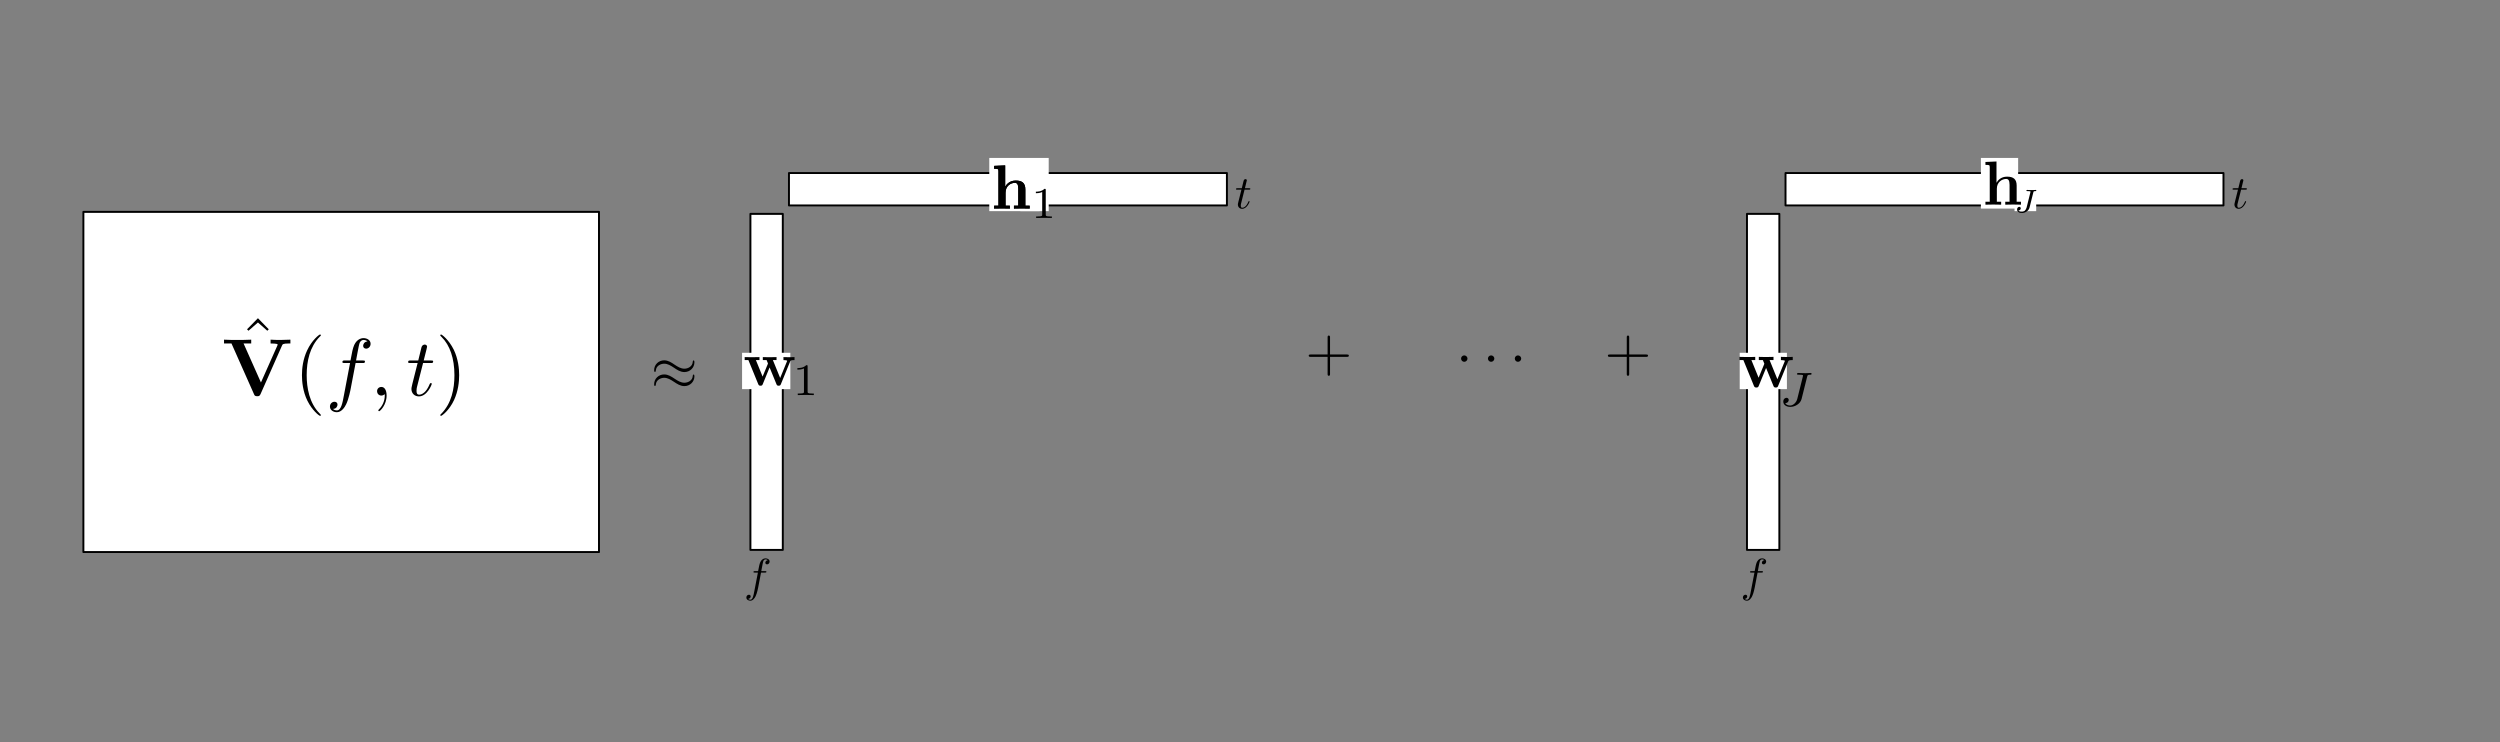 <?xml version="1.0" standalone="no"?><!DOCTYPE svg PUBLIC "-//W3C//DTD SVG 1.1//EN" "http://www.w3.org/Graphics/SVG/1.1/DTD/svg11.dtd"><svg width="100%" height="100%" viewBox="0 0 1280 380" version="1.1" xmlns="http://www.w3.org/2000/svg" xmlns:xlink="http://www.w3.org/1999/xlink" xml:space="preserve" style="fill-rule:evenodd;clip-rule:evenodd;stroke-linecap:round;stroke-linejoin:round;stroke-miterlimit:1.414;"><rect x="0" y="0" width="1280" height="380" fill="#808080" stroke="none"/><rect x="42.694" y="108.48" width="263.987" height="174.172" style="fill:#fff;stroke-width:1px;stroke:#000;"/><path d="M680.975,182.709l8.638,0c0.414,0 1.002,0 1.002,-0.622c0,-0.587 -0.588,-0.587 -1.002,-0.587l-8.638,0l0,-8.673c0,-0.449 0,-1.036 -0.622,-1.036c-0.622,0 -0.622,0.587 -0.622,1.036l0,8.673l-8.672,0c-0.415,0 -1.002,0 -1.002,0.587c0,0.622 0.587,0.622 1.002,0.622l8.672,0l0,8.673c0,0.449 0,1.036 0.622,1.036c0.622,0 0.622,-0.587 0.622,-1.036l0,-8.673" style="fill:#000;fill-rule:nonzero;"/><path d="M834.147,182.709l8.638,0c0.414,0 1.002,0 1.002,-0.622c0,-0.587 -0.588,-0.587 -1.002,-0.587l-8.638,0l0,-8.673c0,-0.449 0,-1.036 -0.622,-1.036c-0.622,0 -0.622,0.587 -0.622,1.036l0,8.673l-8.673,0c-0.414,0 -1.002,0 -1.002,0.587c0,0.622 0.588,0.622 1.002,0.622l8.673,0l0,8.673c0,0.449 0,1.036 0.622,1.036c0.622,0 0.622,-0.587 0.622,-1.036l0,-8.673" style="fill:#000;fill-rule:nonzero;"/><rect x="403.948" y="88.602" width="224.231" height="16.579" style="fill:#fff;stroke-width:1px;stroke:#000;"/><rect x="914.186" y="88.602" width="224.231" height="16.579" style="fill:#fff;stroke-width:1px;stroke:#000;"/><path d="M384.212,109.504l0,172.044l16.579,0l0,-172.044l-16.579,0Z" style="fill:#fff;stroke-width:1px;stroke:#000;"/><path d="M894.45,109.504l0,172.044l16.579,0l0,-172.044l-16.579,0Z" style="fill:#fff;stroke-width:1px;stroke:#000;"/><path d="M355.543,185.455c0,-0.657 -0.207,-0.933 -0.415,-0.933c-0.138,0 -0.414,0.138 -0.449,0.829c-0.138,2.142 -2.28,3.421 -4.284,3.421c-1.797,0 -3.352,-0.968 -4.976,-2.039c-1.658,-1.14 -3.317,-2.246 -5.355,-2.246c-2.868,0 -5.149,2.212 -5.149,5.045c0,0.691 0.242,0.933 0.45,0.933c0.276,0 0.414,-0.588 0.414,-0.726c0.173,-2.591 2.695,-3.524 4.285,-3.524c1.796,0 3.351,0.967 4.975,2.038c1.659,1.141 3.317,2.246 5.356,2.246c2.867,0 5.148,-2.211 5.148,-5.044ZM355.543,192.676c0,-0.898 -0.38,-0.933 -0.415,-0.933c-0.138,0 -0.414,0.138 -0.449,0.829c-0.138,2.143 -2.28,3.386 -4.284,3.386c-1.797,0 -3.352,-0.967 -4.976,-2.038c-1.658,-1.106 -3.317,-2.211 -5.355,-2.211c-2.868,0 -5.149,2.176 -5.149,5.044c0,0.657 0.242,0.898 0.45,0.898c0.276,0 0.414,-0.587 0.414,-0.691c0.173,-2.591 2.695,-3.524 4.285,-3.524c1.796,0 3.351,0.968 4.975,2.039c1.659,1.105 3.317,2.211 5.356,2.211c2.937,0 5.148,-2.28 5.148,-5.01" style="fill:#000;fill-rule:nonzero;"/><path d="M751.352,183.588c0,-0.864 -0.76,-1.624 -1.658,-1.624c-0.899,0 -1.624,0.76 -1.624,1.624c0,0.898 0.725,1.658 1.624,1.658c0.898,0 1.658,-0.76 1.658,-1.658" style="fill:#000;fill-rule:nonzero;"/><path d="M765.104,183.588c0,-0.864 -0.76,-1.624 -1.659,-1.624c-0.898,0 -1.624,0.76 -1.624,1.624c0,0.898 0.726,1.658 1.624,1.658c0.899,0 1.659,-0.76 1.659,-1.658" style="fill:#000;fill-rule:nonzero;"/><path d="M778.855,183.588c0,-0.864 -0.76,-1.624 -1.658,-1.624c-0.898,0 -1.624,0.76 -1.624,1.624c0,0.898 0.726,1.658 1.624,1.658c0.898,0 1.658,-0.76 1.658,-1.658" style="fill:#000;fill-rule:nonzero;"/><path d="M132.066,162.92l-5.586,5.68l0.745,0.745l4.841,-4.237l4.796,4.237l0.744,-0.745l-5.54,-5.68" style="fill:#000;fill-rule:nonzero;"/><path d="M144.45,176.794c0.233,-0.513 0.419,-0.932 3.445,-0.932l0.791,0l0,-1.955c-1.582,0.047 -3.584,0.14 -4.702,0.14c-1.676,0 -3.817,0 -5.447,-0.14l0,1.955c0.373,0 3.632,0 3.632,0.512c0,0.187 -0.093,0.373 -0.14,0.513l-8.426,18.948l-8.892,-19.973l3.91,0l0,-1.955c-1.583,0.14 -5.586,0.14 -7.355,0.14c-1.63,0 -5.121,0 -6.565,-0.14l0,1.955l3.818,0l11.499,25.885c0.326,0.791 0.512,1.117 1.676,1.117c0.652,0 1.21,0 1.676,-1.024l11.08,-25.046" style="fill:#000;fill-rule:nonzero;"/><path d="M164.282,212.548c0,-0.14 0,-0.233 -0.698,-0.931c-5.214,-5.261 -6.564,-13.129 -6.564,-19.507c0,-7.262 1.583,-14.525 6.704,-19.739c0.558,-0.466 0.558,-0.559 0.558,-0.699c0,-0.279 -0.186,-0.418 -0.419,-0.418c-0.419,0 -4.143,2.839 -6.61,8.147c-2.142,4.562 -2.654,9.218 -2.654,12.709c0,3.259 0.466,8.287 2.747,12.989c2.514,5.121 6.098,7.821 6.517,7.821c0.233,0 0.419,-0.093 0.419,-0.372" style="fill:#000;fill-rule:nonzero;"/><path d="M182.066,185.872l3.539,0c0.838,0 1.257,0 1.257,-0.838c0,-0.466 -0.419,-0.466 -1.118,-0.466l-3.445,0l0.885,-4.748c0.139,-0.885 0.745,-3.864 0.977,-4.33c0.373,-0.791 1.071,-1.443 1.956,-1.443c0.186,0 1.257,0 2.048,0.745c-1.816,0.186 -2.235,1.629 -2.235,2.281c0,0.931 0.745,1.443 1.537,1.443c1.07,0 2.281,-0.931 2.281,-2.514c0,-1.909 -1.909,-2.886 -3.631,-2.886c-1.397,0 -4.051,0.791 -5.261,4.888c-0.279,0.884 -0.419,1.304 -1.397,6.564l-2.886,0c-0.792,0 -1.257,0 -1.257,0.792c0,0.512 0.372,0.512 1.164,0.512l2.747,0l-3.12,16.434c-0.744,4.05 -1.443,7.821 -3.631,7.821c-0.14,0 -1.21,0 -2.002,-0.745c1.955,-0.093 2.328,-1.629 2.328,-2.235c0,-0.977 -0.745,-1.443 -1.536,-1.443c-1.118,0 -2.328,0.885 -2.328,2.468c0,1.908 1.862,2.886 3.538,2.886c2.328,0 4.004,-2.467 4.749,-4.05c1.303,-2.607 2.281,-7.635 2.327,-7.961l2.514,-13.175" style="fill:#000;fill-rule:nonzero;"/><path d="M197.942,202.492c0,-2.747 -1.071,-4.376 -2.654,-4.376c-1.397,0 -2.235,1.024 -2.235,2.188c0,1.117 0.838,2.234 2.235,2.234c0.466,0 1.024,-0.186 1.443,-0.558c0.14,-0.093 0.14,-0.14 0.186,-0.14c0.047,0 0.094,0.047 0.094,0.652c0,3.072 -1.444,5.586 -2.84,6.937c-0.466,0.465 -0.466,0.558 -0.466,0.698c0,0.279 0.233,0.419 0.419,0.419c0.466,0 3.818,-3.212 3.818,-8.054" style="fill:#000;fill-rule:nonzero;"/><rect x="379.944" y="180.626" width="24.713" height="18.607" style="fill:#fff;"/><rect x="890.735" y="180.626" width="24.16" height="18.607" style="fill:#fff;"/><rect x="506.513" y="80.865" width="30.423" height="27.242" style="fill:#fff;"/><rect x="1014.22" y="80.865" width="19.068" height="25.93" style="fill:#fff;"/><rect x="522.391" y="89.499" width="9.898" height="18.607" style="fill:#fff;"/><rect x="1031.44" y="89.499" width="11.091" height="18.607" style="fill:#fff;"/><path d="M216.61,185.872l3.911,0c0.838,0 1.257,0 1.257,-0.838c0,-0.466 -0.419,-0.466 -1.164,-0.466l-3.678,0c1.49,-5.912 1.723,-6.75 1.723,-7.03c0,-0.698 -0.512,-1.117 -1.211,-1.117c-0.139,0 -1.303,0.047 -1.676,1.49l-1.629,6.657l-3.911,0c-0.838,0 -1.257,0 -1.257,0.792c0,0.512 0.326,0.512 1.164,0.512l3.678,0c-3.026,11.825 -3.166,12.523 -3.166,13.268c0,2.235 1.583,3.817 3.818,3.817c4.236,0 6.61,-6.052 6.61,-6.378c0,-0.419 -0.325,-0.419 -0.465,-0.419c-0.373,0 -0.419,0.093 -0.652,0.559c-1.769,4.33 -4.004,5.354 -5.4,5.354c-0.885,0 -1.304,-0.559 -1.304,-1.909c0,-1.024 0.093,-1.303 0.233,-2.002l3.119,-12.29" style="fill:#000;fill-rule:nonzero;"/><path d="M235.093,192.11c0,-3.259 -0.466,-8.287 -2.747,-13.035c-2.514,-5.121 -6.099,-7.821 -6.518,-7.821c-0.233,0 -0.419,0.186 -0.419,0.418c0,0.14 0,0.233 0.792,0.978c4.096,4.097 6.471,10.754 6.471,19.46c0,7.123 -1.537,14.432 -6.704,19.693c-0.559,0.512 -0.559,0.605 -0.559,0.745c0,0.233 0.186,0.372 0.419,0.372c0.419,0 4.19,-2.793 6.657,-8.1c2.095,-4.609 2.608,-9.218 2.608,-12.71" style="fill:#000;fill-rule:nonzero;"/><path d="M404.569,185.059c0.183,-0.438 0.292,-0.694 2.229,-0.694l0,-1.535c-0.767,0.073 -1.717,0.073 -2.522,0.073c-0.877,0 -2.412,-0.037 -3.143,-0.073l0,1.535c0.292,0 1.901,0.037 1.901,0.402c0,0.073 -0.11,0.292 -0.147,0.366l-3.435,8.406l-3.728,-9.174l1.864,0l0,-1.535c-1.06,0.036 -2.778,0.073 -3.765,0.073c-1.352,0 -2.741,-0.037 -3.253,-0.073l0,1.535l1.937,0c0.695,1.645 0.695,1.681 0.695,1.718c0,0.146 -0.11,0.329 -0.147,0.439l-2.595,6.286l-3.435,-8.443l1.827,0l0,-1.535c-1.316,0.073 -2.668,0.073 -4.02,0.073c-1.024,0 -2.449,-0.037 -3.546,-0.073l0,1.535l1.901,0l5.007,12.244c0.256,0.549 0.366,0.878 1.206,0.878c0.804,0 0.951,-0.329 1.17,-0.878l3.472,-8.479l3.473,8.479c0.219,0.549 0.365,0.878 1.169,0.878c0.804,0 0.951,-0.329 1.17,-0.878l4.715,-11.55" style="fill:#000;fill-rule:nonzero;"/><path d="M915.502,185.108c0.195,-0.469 0.313,-0.743 2.387,-0.743l0,-1.643c-0.822,0.078 -1.839,0.078 -2.7,0.078c-0.939,0 -2.583,-0.039 -3.365,-0.078l0,1.643c0.313,0 2.034,0.039 2.034,0.43c0,0.079 -0.117,0.313 -0.156,0.392l-3.678,8.999l-3.991,-9.821l1.995,0l0,-1.643c-1.135,0.039 -2.974,0.078 -4.03,0.078c-1.448,0 -2.935,-0.039 -3.483,-0.078l0,1.643l2.074,0c0.744,1.761 0.744,1.8 0.744,1.839c0,0.157 -0.118,0.352 -0.157,0.47l-2.778,6.73l-3.678,-9.039l1.956,0l0,-1.643c-1.408,0.078 -2.856,0.078 -4.304,0.078c-1.095,0 -2.621,-0.039 -3.795,-0.078l0,1.643l2.034,0l5.361,13.108c0.274,0.587 0.391,0.939 1.291,0.939c0.861,0 1.018,-0.352 1.252,-0.939l3.718,-9.078l3.717,9.078c0.235,0.587 0.391,0.939 1.252,0.939c0.861,0 1.017,-0.352 1.252,-0.939l5.048,-12.365" style="fill:#000;fill-rule:nonzero;"/><path d="M413.497,187.618c0,-0.621 -0.036,-0.658 -0.694,-0.658c-1.462,1.462 -3.582,1.499 -4.532,1.499l0,0.804c0.584,0 2.083,0 3.362,-0.622l0,11.77c0,0.767 0,1.06 -2.302,1.06l-0.878,0l0,0.804c0.402,0 3.253,-0.073 4.094,-0.073c0.731,0 3.619,0.073 4.13,0.073l0,-0.804l-0.877,0c-2.303,0 -2.303,-0.293 -2.303,-1.06l0,-12.793" style="fill:#000;fill-rule:nonzero;"/><path d="M511.206,105.298l-2.208,0l0,1.496c0.891,-0.036 2.814,-0.071 4.024,-0.071c1.246,0 3.134,0.035 4.024,0.071l0,-1.496l-2.208,0l0,-6.659c0,-3.49 2.742,-5.021 4.773,-5.021c1.068,0 1.745,0.641 1.745,3.062l0,8.618l-2.208,0l0,1.496c0.89,-0.036 2.813,-0.071 4.024,-0.071c1.246,0 3.134,0.035 4.024,0.071l0,-1.496l-2.208,0l0,-8.262c0,-3.347 -1.71,-4.594 -4.914,-4.594c-3.063,0 -4.702,1.852 -5.414,3.134l0,-10.897l-5.662,0.249l0,1.496c1.994,0 2.208,0 2.208,1.246l0,17.628" style="fill:#000;fill-rule:nonzero;"/><path d="M511.206,105.298l-2.208,0l0,1.496c0.891,-0.036 2.814,-0.071 4.024,-0.071c1.246,0 3.134,0.035 4.024,0.071l0,-1.496l-2.208,0l0,-6.659c0,-3.49 2.742,-5.021 4.773,-5.021c1.068,0 1.745,0.641 1.745,3.062l0,8.618l-2.208,0l0,1.496c0.89,-0.036 2.813,-0.071 4.024,-0.071c1.246,0 3.134,0.035 4.024,0.071l0,-1.496l-2.208,0l0,-8.262c0,-3.347 -1.71,-4.594 -4.914,-4.594c-3.063,0 -4.702,1.852 -5.414,3.134l0,-10.897l-5.662,0.249l0,1.496c1.994,0 2.208,0 2.208,1.246l0,17.628" style="fill:#000;fill-rule:nonzero;"/><path d="M535.423,97.321c0,-0.605 -0.036,-0.641 -0.678,-0.641c-1.424,1.425 -3.454,1.46 -4.379,1.46l0,0.784c0.534,0 2.029,0 3.24,-0.606l0,11.467c0,0.748 0,1.033 -2.244,1.033l-0.854,0l0,0.784c0.392,0 3.17,-0.072 3.988,-0.072c0.712,0 3.561,0.072 4.06,0.072l0,-0.784l-0.854,0c-2.279,0 -2.279,-0.285 -2.279,-1.033l0,-12.464" style="fill:#000;fill-rule:nonzero;"/><path d="M389.643,293.163l2.051,0c0.452,0 0.692,0 0.692,-0.48c0,-0.266 -0.24,-0.266 -0.639,-0.266l-1.971,0l0.506,-2.716c0.08,-0.506 0.426,-2.21 0.559,-2.476c0.213,-0.453 0.64,-0.826 1.119,-0.826c0.106,0 0.719,0 1.171,0.426c-1.038,0.107 -1.278,0.932 -1.278,1.305c0,0.533 0.426,0.826 0.879,0.826c0.612,0 1.305,-0.533 1.305,-1.438c0,-1.092 -1.092,-1.651 -2.077,-1.651c-0.799,0 -2.317,0.452 -3.009,2.796c-0.16,0.506 -0.213,0.745 -0.799,3.754l-1.651,0c-0.452,0 -0.719,0 -0.719,0.453c0,0.293 0.24,0.293 0.666,0.293l1.598,0l-1.811,9.399c-0.426,2.317 -0.826,4.5 -2.05,4.5c-0.107,0 -0.693,0 -1.145,-0.453c1.091,-0.053 1.304,-0.905 1.304,-1.278c0,-0.532 -0.426,-0.825 -0.878,-0.825c-0.639,0 -1.332,0.506 -1.332,1.411c0,1.092 1.065,1.651 2.051,1.651c1.304,0 2.263,-1.411 2.689,-2.317c0.746,-1.491 1.305,-4.366 1.331,-4.553l1.438,-7.535" style="fill:#000;fill-rule:nonzero;"/><path d="M899.881,293.163l2.051,0c0.452,0 0.692,0 0.692,-0.48c0,-0.266 -0.24,-0.266 -0.639,-0.266l-1.971,0l0.506,-2.716c0.08,-0.506 0.426,-2.21 0.56,-2.476c0.213,-0.453 0.639,-0.826 1.118,-0.826c0.106,0 0.719,0 1.172,0.426c-1.039,0.107 -1.279,0.932 -1.279,1.305c0,0.533 0.426,0.826 0.879,0.826c0.613,0 1.305,-0.533 1.305,-1.438c0,-1.092 -1.092,-1.651 -2.077,-1.651c-0.799,0 -2.317,0.452 -3.009,2.796c-0.16,0.506 -0.213,0.745 -0.799,3.754l-1.651,0c-0.452,0 -0.719,0 -0.719,0.453c0,0.293 0.24,0.293 0.666,0.293l1.598,0l-1.811,9.399c-0.426,2.317 -0.825,4.5 -2.05,4.5c-0.107,0 -0.693,0 -1.145,-0.453c1.091,-0.053 1.304,-0.905 1.304,-1.278c0,-0.532 -0.426,-0.825 -0.878,-0.825c-0.639,0 -1.332,0.506 -1.332,1.411c0,1.092 1.066,1.651 2.051,1.651c1.304,0 2.263,-1.411 2.689,-2.317c0.746,-1.491 1.305,-4.366 1.332,-4.553l1.437,-7.535" style="fill:#000;fill-rule:nonzero;"/><path d="M637.207,97.12l2.236,0c0.48,0 0.719,0 0.719,-0.479c0,-0.267 -0.239,-0.267 -0.665,-0.267l-2.104,0c0.852,-3.381 0.985,-3.861 0.985,-4.02c0,-0.4 -0.293,-0.639 -0.692,-0.639c-0.08,0 -0.746,0.026 -0.959,0.852l-0.932,3.807l-2.236,0c-0.48,0 -0.719,0 -0.719,0.453c0,0.293 0.186,0.293 0.665,0.293l2.104,0c-1.704,6.763 -1.811,7.163 -1.811,7.589c0,1.305 0.906,2.21 2.184,2.21c2.449,0 3.807,-3.488 3.807,-3.675c0,-0.239 -0.186,-0.239 -0.292,-0.239c-0.213,0 -0.24,0.053 -0.347,0.319c-1.038,2.476 -2.29,3.062 -3.115,3.062c-0.506,0 -0.746,-0.319 -0.746,-1.091c0,-0.586 0.054,-0.746 0.16,-1.145l1.758,-7.03" style="fill:#000;fill-rule:nonzero;"/><path d="M1147.44,97.12l2.236,0c0.48,0 0.719,0 0.719,-0.479c0,-0.267 -0.239,-0.267 -0.665,-0.267l-2.104,0c0.852,-3.381 0.985,-3.861 0.985,-4.02c0,-0.4 -0.293,-0.639 -0.692,-0.639c-0.08,0 -0.746,0.026 -0.959,0.852l-0.932,3.807l-2.236,0c-0.479,0 -0.719,0 -0.719,0.453c0,0.293 0.186,0.293 0.666,0.293l2.103,0c-1.704,6.763 -1.811,7.163 -1.811,7.589c0,1.305 0.906,2.21 2.184,2.21c2.45,0 3.808,-3.488 3.808,-3.675c0,-0.239 -0.187,-0.239 -0.293,-0.239c-0.213,0 -0.24,0.053 -0.346,0.319c-1.039,2.476 -2.29,3.062 -3.116,3.062c-0.506,0 -0.745,-0.319 -0.745,-1.091c0,-0.586 0.053,-0.746 0.159,-1.145l1.758,-7.03" style="fill:#000;fill-rule:nonzero;"/><path d="M925.256,192.874c0.235,-0.861 0.274,-1.017 1.643,-1.017c0.274,0 0.626,0 0.626,-0.509c0,-0.274 -0.195,-0.391 -0.352,-0.391c-0.587,0 -2.073,0.117 -2.66,0.117c-0.548,0 -1.37,-0.039 -1.918,-0.039c-0.626,-0.039 -1.33,-0.078 -1.956,-0.078c-0.157,0 -0.548,0 -0.548,0.548c0,0.352 0.235,0.352 0.978,0.352c0.548,0 0.665,0 1.292,0.039c0.704,0.078 0.782,0.156 0.782,0.469c0,0.157 0,0.196 -0.117,0.548l-2.818,11.309c-0.469,1.878 -2.073,3.404 -3.678,3.404c-0.313,0 -1.878,-0.039 -2.465,-1.252c1.448,0 1.761,-1.174 1.761,-1.605c0,-0.704 -0.587,-1.095 -1.135,-1.095c-0.665,0 -1.643,0.548 -1.643,1.956c0,1.604 1.487,2.7 3.561,2.7c2.426,0 5.165,-1.565 5.791,-4.03l2.856,-11.426" style="fill:#000;fill-rule:nonzero;"/><path d="M1041.05,98.553c0.16,-0.585 0.187,-0.692 1.119,-0.692c0.186,0 0.426,0 0.426,-0.346c0,-0.186 -0.134,-0.266 -0.24,-0.266c-0.399,0 -1.411,0.08 -1.811,0.08c-0.372,0 -0.932,-0.027 -1.304,-0.027c-0.426,-0.027 -0.906,-0.053 -1.332,-0.053c-0.106,0 -0.373,0 -0.373,0.373c0,0.239 0.16,0.239 0.666,0.239c0.373,0 0.453,0 0.879,0.027c0.479,0.053 0.532,0.106 0.532,0.319c0,0.107 0,0.133 -0.08,0.373l-1.917,7.695c-0.319,1.279 -1.411,2.317 -2.503,2.317c-0.213,0 -1.278,-0.027 -1.677,-0.852c0.985,0 1.198,-0.799 1.198,-1.092c0,-0.479 -0.399,-0.745 -0.772,-0.745c-0.453,0 -1.119,0.372 -1.119,1.331c0,1.092 1.012,1.837 2.424,1.837c1.65,0 3.514,-1.065 3.94,-2.742l1.944,-7.776" style="fill:#000;fill-rule:nonzero;"/><path d="M1018.75,103.298l-2.208,0l0,1.496c0.89,-0.036 2.813,-0.071 4.024,-0.071c1.246,0 3.134,0.035 4.024,0.071l0,-1.496l-2.208,0l0,-6.659c0,-3.49 2.742,-5.021 4.772,-5.021c1.069,0 1.745,0.641 1.745,3.062l0,8.618l-2.208,0l0,1.496c0.891,-0.036 2.814,-0.071 4.024,-0.071c1.247,0 3.135,0.035 4.024,0.071l0,-1.496l-2.208,0l0,-8.262c0,-3.347 -1.709,-4.594 -4.914,-4.594c-3.063,0 -4.701,1.852 -5.413,3.134l0,-10.897l-5.662,0.249l0,1.496c1.994,0 2.208,0 2.208,1.246l0,17.628" style="fill:#000;fill-rule:nonzero;"/></svg>
